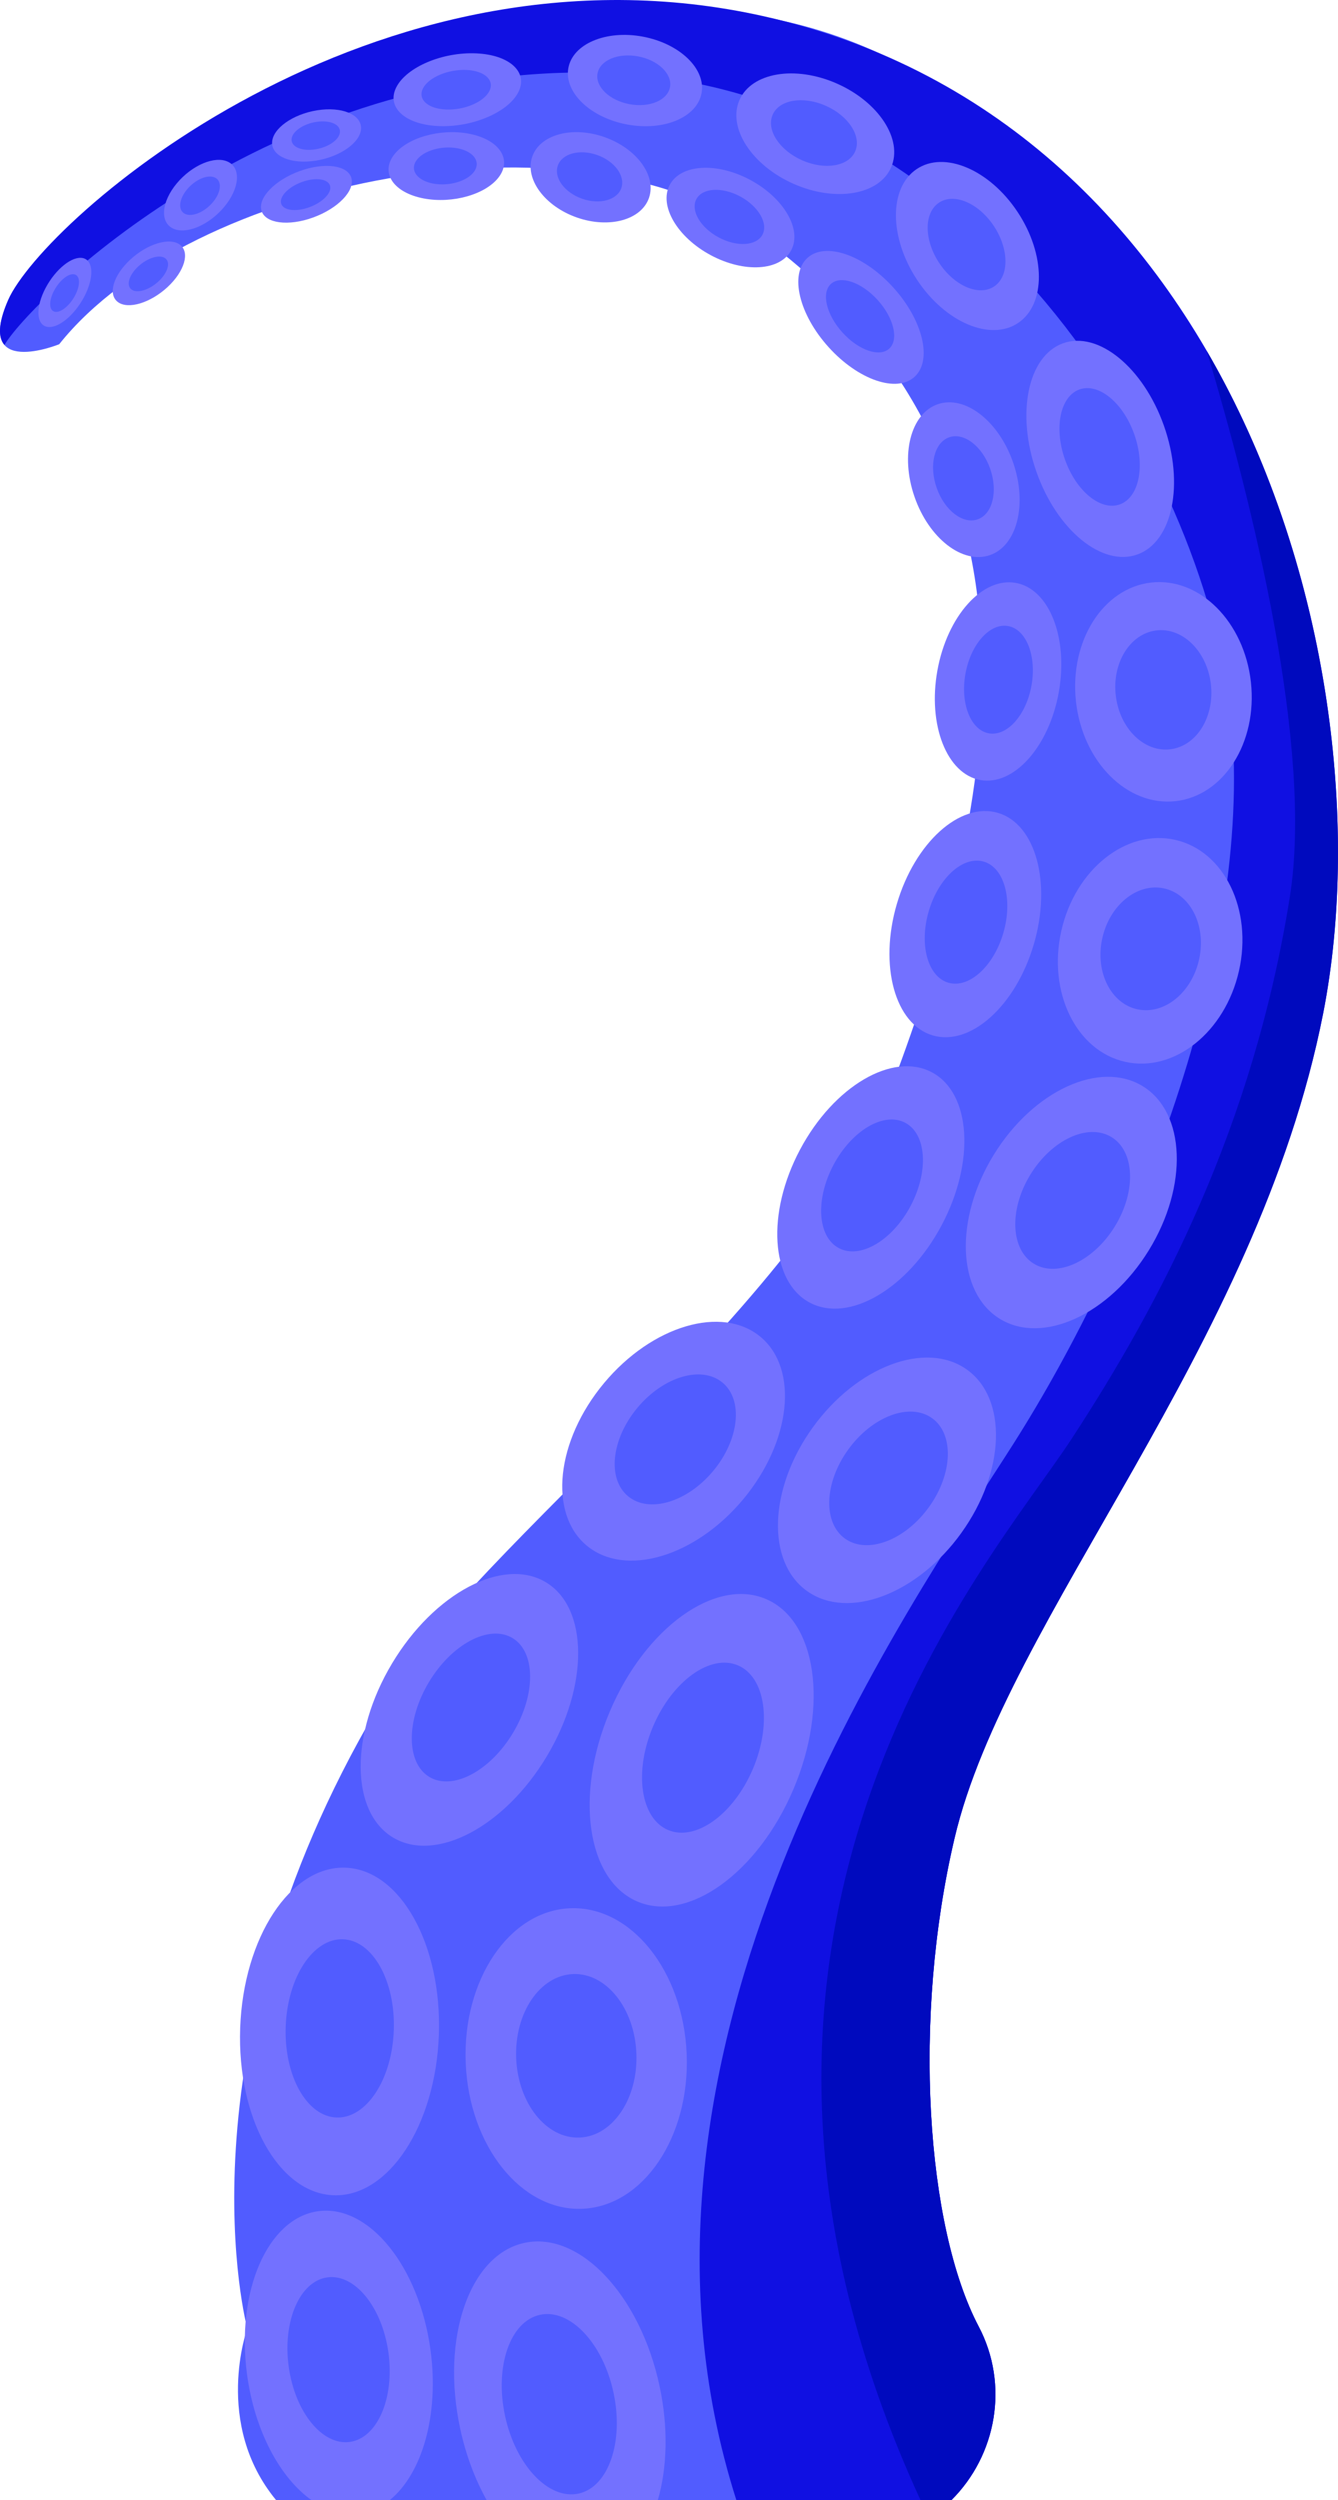 <?xml version="1.0" encoding="UTF-8"?><svg id="Layer_2" xmlns="http://www.w3.org/2000/svg" viewBox="0 0 602.38 1124.86"><defs><style>.cls-1{fill:#000abe;}.cls-2{fill:#7371ff;}.cls-3{fill:#1010e2;}.cls-4{fill:#515cff;}</style></defs><g id="_Layer_"><path class="cls-4" d="m26.65,154.88c58.79-73.77,232.26-108.62,313.73-49.96,139.19,100.23,108.65,253.24,65.57,371.81-40.03,110.18-191.58,216.34-235.95,291.54-91.97,155.86-58.67,279.33-58.67,279.33,0,0-15.48,42.78,13,77.25h303.97c20.44-20.28,26.09-52.03,12.32-78.16-23.62-44.84-29.99-138.5-10.85-219.73,23.38-99.24,121.29-217.79,150.91-368.51,29.62-150.72-51.12-409.6-227.27-448.86C177.25-29.67,19.3,99.27,3.71,134.92c-15.59,35.65,22.93,19.96,22.93,19.96Z"/><path class="cls-3" d="m274.06,32.84c172,6.57,271.06,185.81,280.41,292.23,9.35,106.42-43.65,238.59-98.21,324.49-46.72,73.56-189.42,272.75-124.73,475.3h96.75c20.44-20.28,26.09-52.03,12.32-78.16-23.62-44.84-29.99-138.5-10.85-219.73,23.38-99.24,136.33-220.35,165.95-371.07,29.62-150.72-36.83-400.41-251.79-448.58C167.82-32.15,19.3,99.27,3.71,134.92c-4.81,10.99-4.47,17.1-1.7,20.29C12.72,136.58,121.63,27.02,274.06,32.84Z"/><path class="cls-1" d="m428.29,1124.86c20.44-20.28,26.09-52.03,12.32-78.16-23.62-44.84-29.99-138.5-10.85-219.73,23.38-99.24,136.33-220.35,165.95-371.07,16.85-85.75,2.58-203.52-52.42-298.01,20.43,68.2,48.14,178.5,37.37,245.86-16.45,102.93-57.79,181.81-98.37,243.84-36.65,56.02-185.88,220.88-67.84,477.27h13.82Z"/><path class="cls-2" d="m219.13,1124.86h77.02c4.23-14.57,4.82-32.67.76-51.51-8.78-40.83-35.99-69.61-60.77-64.28-24.78,5.33-37.74,42.75-28.96,83.58,2.57,11.96,6.73,22.87,11.94,32.21Z"/><ellipse class="cls-4" cx="251.83" cy="1081.64" rx="24.97" ry="41.14" transform="translate(-221.88 77.17) rotate(-12.14)"/><path class="cls-2" d="m140.29,1124.86h35.12c14.53-11.68,22.41-38.24,18.41-67.62-5.12-37.57-27.75-65.52-50.55-62.41-22.8,3.11-37.14,36.08-32.02,73.66,3.46,25.4,14.93,46.39,29.04,56.37Z"/><path class="cls-4" d="m174.89,1058.56c2.78,20.44-5.02,38.39-17.42,40.08-12.41,1.69-24.72-13.51-27.5-33.96-2.78-20.44,5.02-38.39,17.42-40.08,12.41-1.69,24.72,13.51,27.5,33.96Z"/><ellipse class="cls-2" cx="259.42" cy="926.14" rx="49.78" ry="67.66" transform="translate(-37.29 11.26) rotate(-2.32)"/><path class="cls-4" d="m286.51,923.82c.82,20.31-10.63,37.27-25.57,37.88s-27.73-15.37-28.55-35.68c-.82-20.31,10.63-37.27,25.57-37.88,14.95-.61,27.73,15.37,28.55,35.68Z"/><ellipse class="cls-2" cx="152.84" cy="913.91" rx="73.74" ry="44.75" transform="translate(-765.98 1033.7) rotate(-87.93)"/><path class="cls-4" d="m177.29,913.46c-.8,22.14-12.34,39.7-25.78,39.22-13.44-.48-23.68-18.83-22.88-40.97.8-22.14,12.34-39.7,25.78-39.22,13.44.48,23.68,18.83,22.88,40.97Z"/><ellipse class="cls-2" cx="315.9" cy="787.49" rx="73.95" ry="44.88" transform="translate(-532.42 770.25) rotate(-66.98)"/><path class="cls-4" d="m338.96,795.84c-8.69,20.45-25.8,32.75-38.21,27.48-12.41-5.27-15.43-26.13-6.74-46.58,8.69-20.45,25.8-32.75,38.21-27.48,12.41,5.27,15.43,26.13,6.74,46.58Z"/><ellipse class="cls-2" cx="211.35" cy="769.23" rx="66.94" ry="40.62" transform="translate(-557.21 555.47) rotate(-59.09)"/><path class="cls-4" d="m230.99,779.57c-10.33,17.26-27.2,26.17-37.67,19.9-10.47-6.27-10.59-25.34-.26-42.6,10.33-17.26,27.2-26.17,37.67-19.9,10.47,6.27,10.59,25.34.26,42.6Z"/><path class="cls-2" d="m432.8,689.69c-19.82,27.55-50.88,39.28-69.37,26.2-18.49-13.08-17.41-46.02,2.41-73.57,19.82-27.55,50.88-39.28,69.37-26.2,18.49,13.08,17.41,46.02-2.42,73.57Z"/><path class="cls-4" d="m418.24,678.02c-10.79,14.99-27.68,21.37-37.74,14.26-10.06-7.12-9.47-25.04,1.31-40.03,10.79-14.99,27.68-21.37,37.74-14.26,10.06,7.12,9.47,25.04-1.31,40.03Z"/><ellipse class="cls-2" cx="303.26" cy="648.4" rx="61.12" ry="40.8" transform="translate(-388.95 466.11) rotate(-50.18)"/><ellipse class="cls-4" cx="304.02" cy="647.59" rx="33.25" ry="22.2" transform="translate(-388.06 466.4) rotate(-50.18)"/><ellipse class="cls-2" cx="482.3" cy="540.99" rx="61.43" ry="40.99" transform="translate(-231.23 668.09) rotate(-58.38)"/><path class="cls-4" d="m502.09,551.49c-9.58,15.78-25.92,23.46-36.5,17.15-10.58-6.31-11.4-24.21-1.82-39.99,9.58-15.78,25.92-23.46,36.5-17.15,10.58,6.31,11.39,24.21,1.82,39.99Z"/><path class="cls-2" d="m423.92,551.27c-15.21,28.6-41.81,44.17-59.41,34.76-17.6-9.4-19.54-40.21-4.33-68.81,15.21-28.6,41.81-44.17,59.41-34.76,17.6,9.4,19.54,40.21,4.33,68.81Z"/><path class="cls-4" d="m409.94,542.6c-8.27,15.56-22.75,24.03-32.32,18.91-9.58-5.12-10.63-21.88-2.36-37.44,8.27-15.56,22.75-24.03,32.32-18.91,9.58,5.12,10.63,21.88,2.36,37.44Z"/><ellipse class="cls-2" cx="517.81" cy="427.78" rx="51.19" ry="40.99" transform="translate(-13.63 838.51) rotate(-77.26)"/><path class="cls-4" d="m539.92,431.31c-3.17,15.05-15.53,25.27-27.61,22.83-12.07-2.44-19.29-16.62-16.12-31.67,3.17-15.05,15.53-25.27,27.61-22.83,12.07,2.44,19.29,16.62,16.12,31.67Z"/><ellipse class="cls-2" cx="434.58" cy="415.75" rx="52.17" ry="32.14" transform="translate(-86.52 716.02) rotate(-73.68)"/><ellipse class="cls-4" cx="434.9" cy="414.86" rx="28.38" ry="17.49" transform="translate(-85.44 715.68) rotate(-73.68)"/><ellipse class="cls-2" cx="523.79" cy="311.27" rx="39.62" ry="49.48" transform="translate(-30.99 59.35) rotate(-6.3)"/><path class="cls-4" d="m545.11,307.52c1.85,14.75-6.22,27.99-18.03,29.56-11.8,1.57-22.87-9.11-24.71-23.86-1.85-14.75,6.22-27.99,18.03-29.56,11.8-1.57,22.87,9.11,24.71,23.86Z"/><ellipse class="cls-2" cx="449.33" cy="306.59" rx="45.06" ry="27.76" transform="translate(67.89 694.4) rotate(-79.78)"/><path class="cls-4" d="m464.37,308.52c-2.42,13.32-11.03,22.9-19.23,21.4-8.2-1.5-12.89-13.52-10.48-26.85,2.42-13.32,11.03-22.9,19.23-21.4,8.2,1.5,12.89,13.52,10.48,26.85Z"/><path class="cls-2" d="m524.02,191.57c9.26,26.23,3.91,52.15-11.93,57.88-15.85,5.73-36.2-10.88-45.46-37.12-9.26-26.23-3.91-52.15,11.93-57.88,15.85-5.73,36.2,10.88,45.46,37.12Z"/><path class="cls-4" d="m510.67,195.43c5.04,14.27,2.13,28.37-6.49,31.49-8.62,3.12-19.7-5.92-24.73-20.2-5.04-14.27-2.13-28.37,6.49-31.49s19.7,5.92,24.73,20.2Z"/><ellipse class="cls-2" cx="433.92" cy="215.82" rx="23.5" ry="35.92" transform="translate(-46.71 153.69) rotate(-19.08)"/><path class="cls-4" d="m445.77,210.85c3.59,10.18,1.11,20.38-5.53,22.78-6.64,2.4-14.94-3.9-18.52-14.08-3.59-10.18-1.11-20.38,5.53-22.78,6.64-2.4,14.94,3.9,18.52,14.08Z"/><path class="cls-2" d="m458.19,95.46c12.62,19.11,12.71,41.42.2,49.83-12.51,8.41-32.89-.27-45.51-19.38-12.62-19.11-12.71-41.42-.2-49.83,12.51-8.41,32.89.27,45.51,19.38Z"/><path class="cls-4" d="m447.48,101.75c6.87,10.4,6.92,22.54.11,27.11-6.81,4.57-17.89-.15-24.76-10.55-6.87-10.4-6.92-22.54-.11-27.11,6.81-4.57,17.89.15,24.76,10.55Z"/><path class="cls-2" d="m402.21,129.39c13.34,14.75,17.63,32.71,9.57,40.11-8.05,7.4-25.4,1.45-38.74-13.31-13.34-14.75-17.63-32.71-9.58-40.11,8.05-7.4,25.4-1.45,38.74,13.31Z"/><path class="cls-4" d="m395.15,135c7.26,8.03,9.59,17.8,5.21,21.83-4.38,4.03-13.82.79-21.08-7.24-7.26-8.03-9.59-17.8-5.21-21.83,4.38-4.03,13.82-.79,21.08,7.24Z"/><path class="cls-2" d="m376.79,37.6c18.87,8.33,29.81,25.18,24.43,37.64-5.38,12.46-25.04,15.81-43.91,7.49-18.87-8.33-29.81-25.18-24.43-37.64,5.38-12.46,25.04-15.81,43.91-7.49Z"/><path class="cls-4" d="m371.74,47.58c10.27,4.53,16.22,13.7,13.29,20.48-2.93,6.78-13.62,8.6-23.89,4.07s-16.22-13.7-13.29-20.48c2.93-6.78,13.62-8.6,23.89-4.07Z"/><path class="cls-2" d="m337.77,80.95c15.11,8.1,23.37,22.25,18.46,31.59-4.92,9.35-21.15,10.36-36.26,2.26-15.11-8.1-23.37-22.25-18.46-31.59,4.92-9.35,21.15-10.36,36.26-2.26Z"/><path class="cls-4" d="m333.23,88.38c8.22,4.41,12.72,12.1,10.04,17.19s-11.51,5.64-19.73,1.23c-8.22-4.41-12.72-12.1-10.04-17.19,2.68-5.09,11.51-5.64,19.73-1.23Z"/><path class="cls-2" d="m289.39,16.48c16.57,3.09,28.42,14.45,26.47,25.36-1.95,10.92-16.95,17.26-33.52,14.17-16.57-3.09-28.42-14.45-26.47-25.36,1.95-10.92,16.95-17.26,33.52-14.17Z"/><path class="cls-4" d="m287.25,25.36c9.01,1.68,15.46,7.86,14.4,13.8-1.06,5.94-9.22,9.39-18.24,7.71-9.01-1.68-15.46-7.86-14.4-13.8,1.06-5.94,9.22-9.39,18.24-7.71Z"/><path class="cls-2" d="m272.08,61.66c14.52,5.09,23.53,17.32,20.12,27.31-3.41,10-17.95,13.97-32.48,8.89-14.52-5.09-23.53-17.32-20.12-27.31,3.41-10,17.95-13.97,32.48-8.89Z"/><path class="cls-4" d="m268.79,69.72c7.9,2.77,12.8,9.42,10.95,14.86-1.86,5.44-9.77,7.6-17.67,4.83-7.9-2.77-12.8-9.42-10.95-14.86,1.86-5.44,9.77-7.6,17.67-4.83Z"/><path class="cls-2" d="m190.68,89.27c13.2,2.54,28.49-1.91,34.16-9.95,5.66-8.04-.44-16.61-13.64-19.15-13.2-2.54-28.49,1.91-34.16,9.95-5.66,8.04.44,16.61,13.64,19.15Z"/><path class="cls-4" d="m194.91,82.57c7.18,1.38,15.5-1.04,18.58-5.41,3.08-4.37-.24-9.04-7.42-10.42-7.18-1.38-15.5,1.04-18.58,5.41-3.08,4.37.24,9.04,7.42,10.42Z"/><path class="cls-2" d="m197.35,56.72c15.13.69,31.22-6.08,35.94-15.11,4.72-9.03-3.73-16.92-18.86-17.6-15.13-.69-31.22,6.08-35.94,15.11-4.72,9.03,3.73,16.92,18.86,17.6Z"/><path class="cls-4" d="m200.73,49.27c8.23.37,16.99-3.31,19.55-8.22s-2.03-9.2-10.26-9.58c-8.23-.37-16.99,3.31-19.55,8.22-2.57,4.92,2.03,9.2,10.26,9.58Z"/><path class="cls-2" d="m141.01,97.84c11.17-4.07,18.86-12.04,17.17-17.8-1.69-5.76-12.12-7.13-23.29-3.06-11.17,4.07-18.86,12.04-17.17,17.8,1.69,5.76,12.12,7.13,23.29,3.06Z"/><path class="cls-4" d="m139.25,93.24c6.08-2.21,10.26-6.55,9.34-9.68-.92-3.13-6.59-3.88-12.67-1.67-6.08,2.21-10.26,6.55-9.34,9.68.92,3.13,6.59,3.88,12.67,1.67Z"/><path class="cls-2" d="m142.25,72.27c11.06-1.76,20.15-8.26,20.3-14.51s-8.69-9.9-19.75-8.14c-11.06,1.76-20.15,8.26-20.3,14.51-.15,6.25,8.69,9.9,19.75,8.14Z"/><path class="cls-4" d="m142.01,67.18c6.02-.96,10.96-4.49,11.05-7.9s-4.73-5.39-10.75-4.43c-6.02.96-10.96,4.49-11.05,7.9s4.73,5.39,10.75,4.43Z"/><path class="cls-2" d="m75.45,129.14c7.69-7.14,10.16-15.69,5.51-19.09-4.65-3.4-14.65-.36-22.34,6.78-7.69,7.14-10.16,15.69-5.51,19.09,4.65,3.4,14.65.36,22.34-6.78Z"/><path class="cls-4" d="m71.38,126.58c4.18-3.89,5.53-8.54,3-10.39-2.53-1.85-7.97-.2-12.15,3.69-4.18,3.89-5.53,8.54-3,10.39,2.53,1.85,7.97.2,12.15-3.69Z"/><path class="cls-2" d="m100.96,93.07c6.88-8.27,7.67-17.34,1.76-20.25-5.91-2.92-16.27,1.43-23.15,9.7-6.88,8.27-7.67,17.34-1.76,20.25,5.91,2.92,16.27-1.43,23.15-9.7Z"/><path class="cls-4" d="m95.87,90.94c3.74-4.5,4.17-9.43.96-11.02-3.21-1.59-8.85.78-12.6,5.27-3.74,4.5-4.17,9.43-.96,11.02,3.21,1.59,8.85-.78,12.6-5.28Z"/><path class="cls-2" d="m37.89,133.56c4.5-8.53,4.27-16.33-.53-17.44-4.8-1.1-12.33,4.92-16.84,13.45-4.5,8.53-4.27,16.33.53,17.44,4.8,1.1,12.33-4.92,16.84-13.45Z"/><path class="cls-4" d="m33.8,132.93c2.45-4.64,2.32-8.89-.29-9.49-2.61-.6-6.71,2.68-9.16,7.32s-2.32,8.89.29,9.49c2.61.6,6.71-2.68,9.16-7.32Z"/></g></svg>